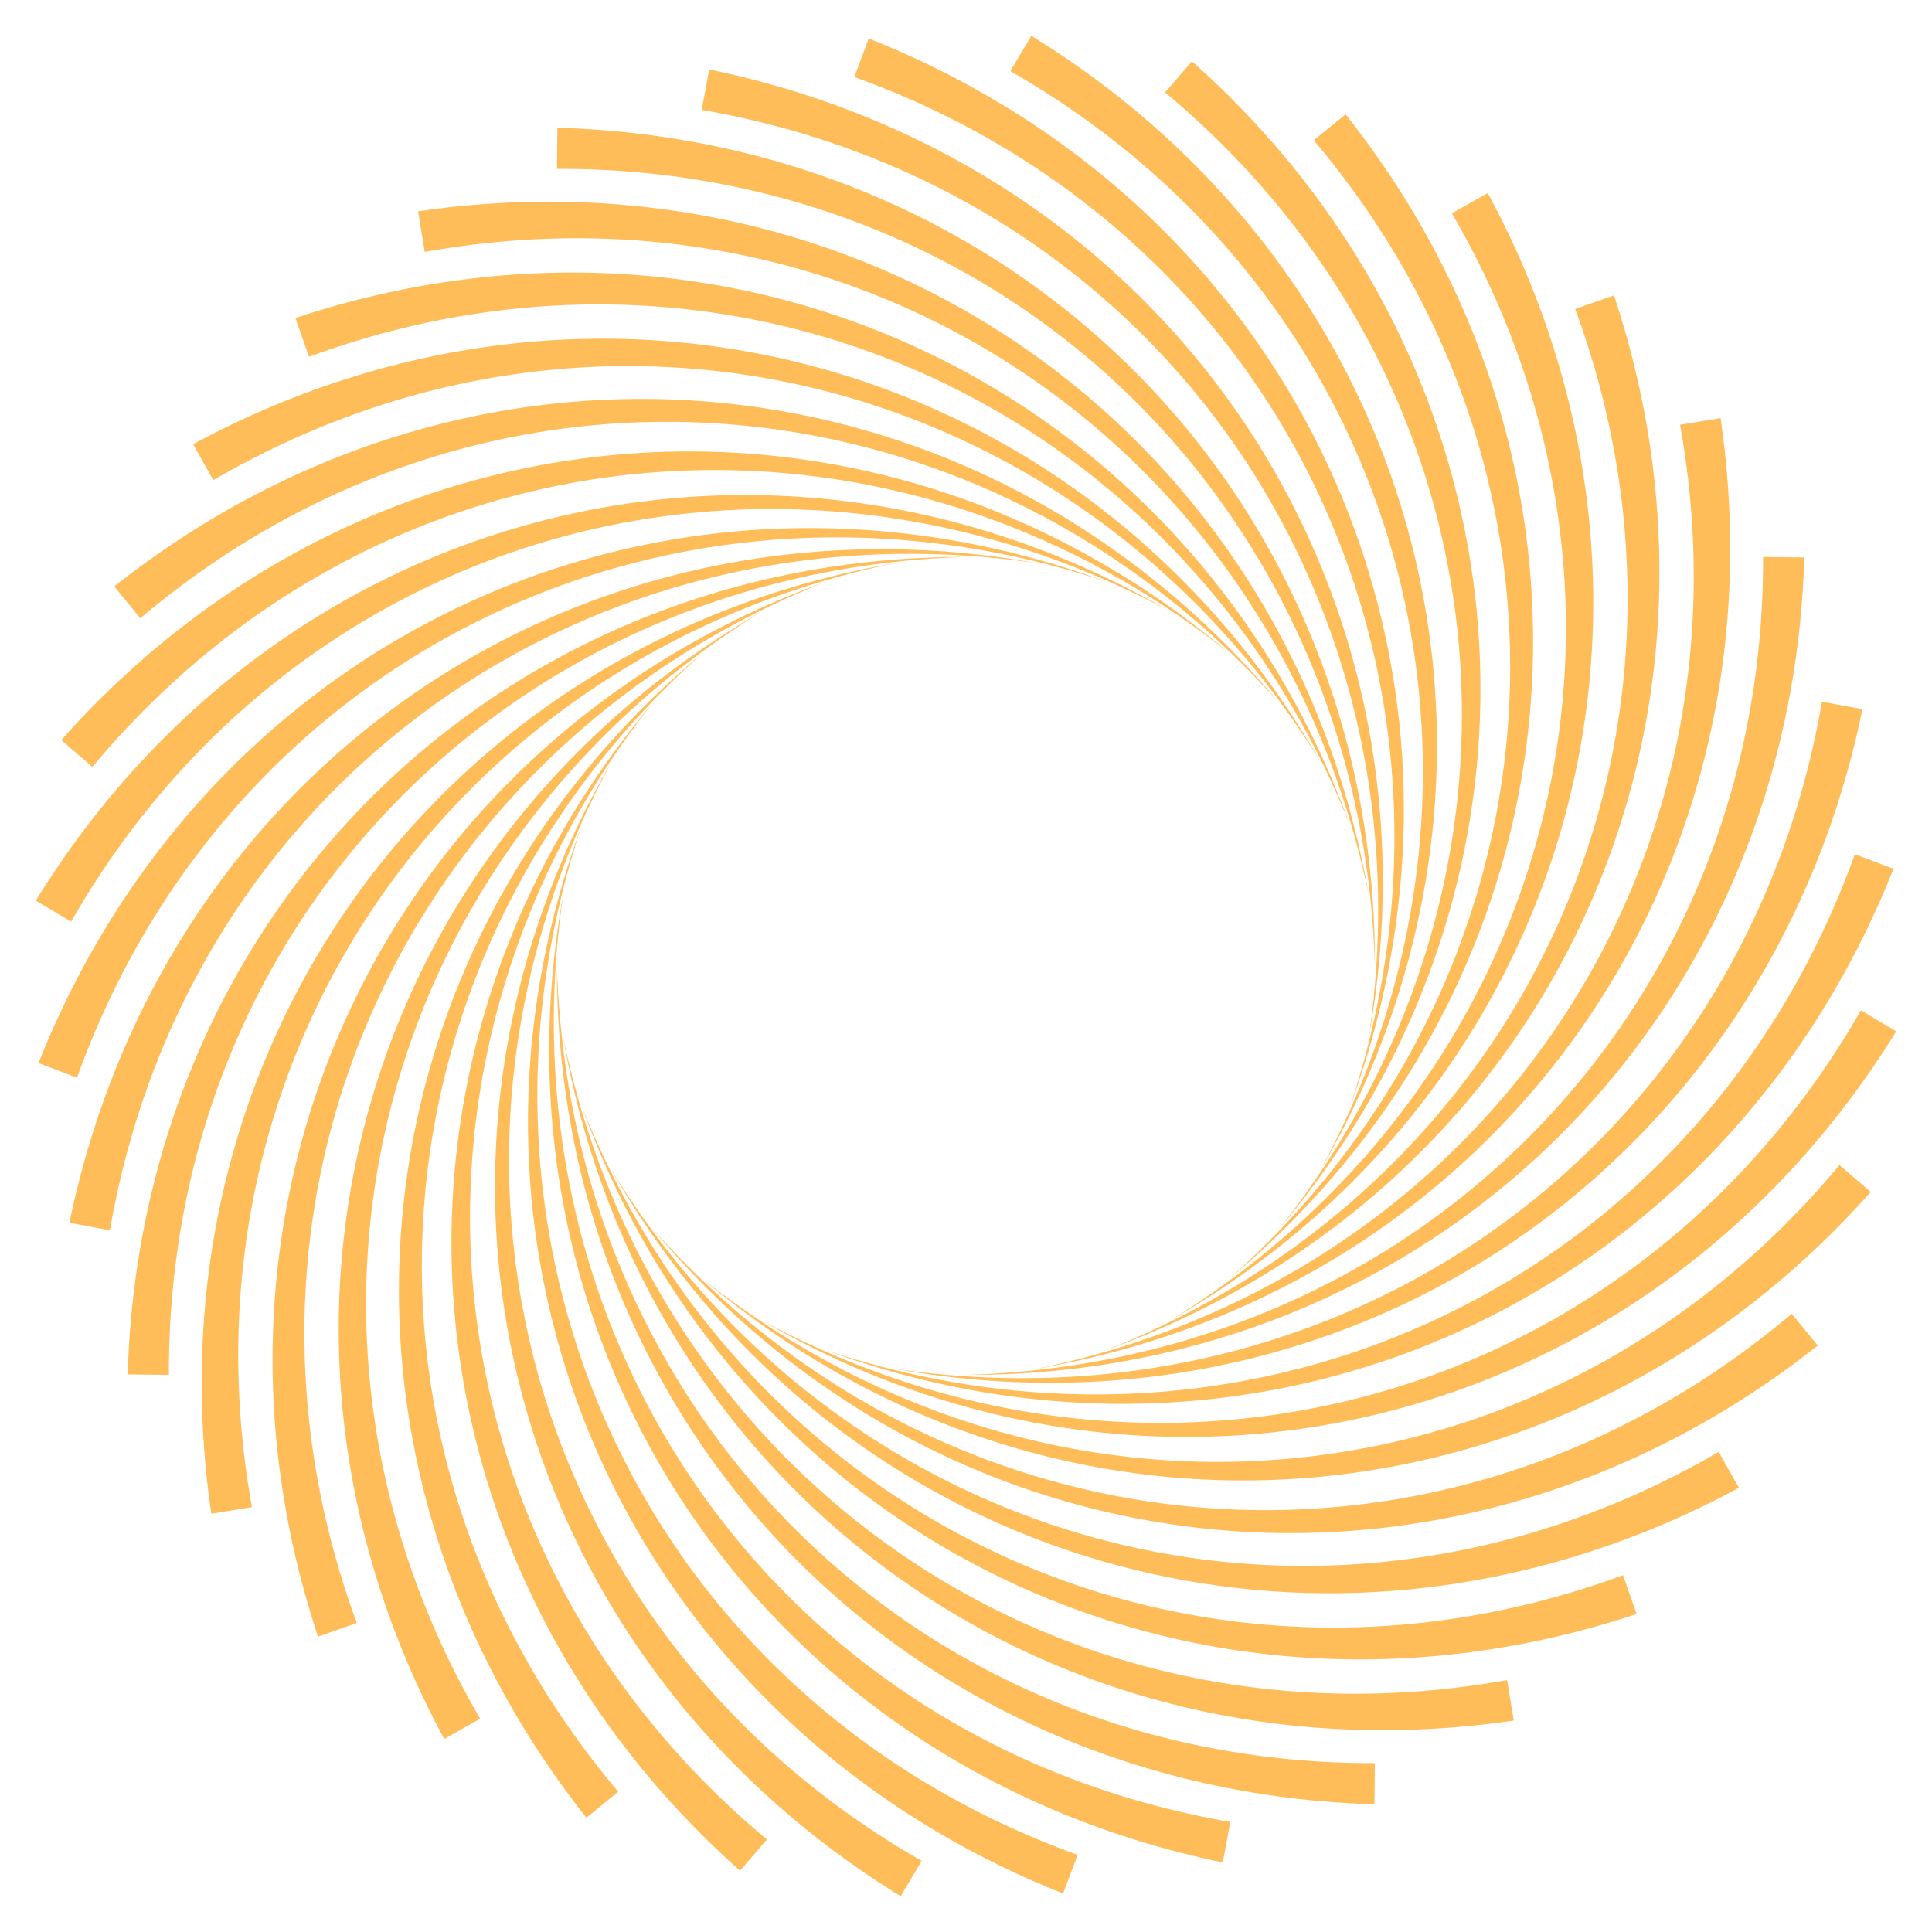 <svg xmlns="http://www.w3.org/2000/svg" viewBox="0 0 50 50"><defs><clipPath id="a"><path d="M.926 13.332h27.742V28H.926zm0 0"/></clipPath><clipPath id="b"><path d="M.926 12.668h29.742V24H.926zm0 0"/></clipPath><clipPath id="c"><path d="M22 .926h14.668v27.742H22zm0 0"/></clipPath><clipPath id="d"><path d="M26 .926h11.332v29.742H26zm0 0"/></clipPath><clipPath id="e"><path d="M21.332 22h27.594v14.668H21.332zm0 0"/></clipPath><clipPath id="f"><path d="M19.332 26h29.594v11.332H19.332zm0 0"/></clipPath><clipPath id="g"><path d="M13.332 21.332H28v27.594H13.332zm0 0"/></clipPath><clipPath id="h"><path d="M12.668 19.332H24v29.594H12.668zm0 0"/></clipPath></defs><path style="stroke:none;fill-rule:nonzero;fill:#ffbd59;fill-opacity:1" d="M1.797 31.645c2.437-11.829 13.265-19.188 25.043-17.07C15.277 12.878 4.848 20.253 2.844 31.84zm0 0"/><g clipPath="url(#a)"><path style="stroke:none;fill-rule:nonzero;fill:#ffbd59;fill-opacity:1" d="M.996 27.512C5.45 16.293 17.391 10.926 28.621 15.05 17.527 11.37 5.977 16.824 1.992 27.89zm0 0"/></g><g clipPath="url(#b)"><path style="stroke:none;fill-rule:nonzero;fill:#ffbd59;fill-opacity:1" d="M.926 23.309c6.332-10.282 19.023-13.493 29.367-7.477-10.281-5.55-22.61-2.187-28.453 8.02zm0 0"/></g><path style="stroke:none;fill-rule:nonzero;fill:#ffbd59;fill-opacity:1" d="M1.586 19.152c8.02-9.023 21.078-9.984 30.215-2.261-9.16-7.25-21.883-6.078-29.41 2.957zm0 0"/><path style="stroke:none;fill-rule:nonzero;fill:#ffbd59;fill-opacity:1" d="M2.957 15.176c9.465-7.492 22.492-6.172 30.148 3.02C25.344 9.464 12.613 8.41 3.63 16zm0 0"/><path style="stroke:none;fill-rule:nonzero;fill:#ffbd59;fill-opacity:1" d="M4.996 11.496c10.625-5.734 23.223-2.172 29.172 8.211C28.035 9.762 15.684 6.512 5.52 12.426zm0 0"/><path style="stroke:none;fill-rule:nonzero;fill:#ffbd59;fill-opacity:1" d="M7.645 8.23c11.46-3.804 23.246 1.891 27.3 13.149-4.308-10.86-15.91-16.203-26.949-12.145zm0 0"/><path style="stroke:none;fill-rule:nonzero;fill:#ffbd59;fill-opacity:1" d="M10.82 5.469C22.766 3.715 33.387 11.37 35.422 23.16 33.066 11.715 22.566 4.441 10.992 6.52zm0 0"/><path style="stroke:none;fill-rule:nonzero;fill:#ffbd59;fill-opacity:1" d="M14.426 3.305c12.07.347 21.199 9.73 21.156 21.695-.332-11.68-9.406-20.672-21.168-20.629zm0 0"/><path style="stroke:none;fill-rule:nonzero;fill:#ffbd59;fill-opacity:1" d="M18.355 1.797C30.18 4.234 37.543 15.062 35.425 26.84 37.122 15.277 29.747 4.848 18.16 2.844zm0 0"/><g clipPath="url(#c)"><path style="stroke:none;fill-rule:nonzero;fill:#ffbd59;fill-opacity:1" d="M22.484.996c11.223 4.453 16.59 16.395 12.461 27.625 3.68-11.094-1.773-22.644-12.836-26.629zm0 0"/></g><g clipPath="url(#d)"><path style="stroke:none;fill-rule:nonzero;fill:#ffbd59;fill-opacity:1" d="M26.691.926c10.278 6.332 13.493 19.023 7.477 29.367 5.547-10.281 2.184-22.61-8.02-28.453zm0 0"/></g><path style="stroke:none;fill-rule:nonzero;fill:#ffbd59;fill-opacity:1" d="M30.848 1.586c9.023 8.02 9.98 21.078 2.257 30.215 7.254-9.16 6.079-21.883-2.953-29.41zm0 0"/><path style="stroke:none;fill-rule:nonzero;fill:#ffbd59;fill-opacity:1" d="M34.824 2.957c7.492 9.465 6.172 22.492-3.023 30.148C40.535 25.344 41.59 12.613 34 3.63zm0 0"/><path style="stroke:none;fill-rule:nonzero;fill:#ffbd59;fill-opacity:1" d="M38.504 4.996c5.734 10.625 2.168 23.223-8.211 29.172 9.945-6.133 13.195-18.484 7.281-28.648zm0 0"/><path style="stroke:none;fill-rule:nonzero;fill:#ffbd59;fill-opacity:1" d="M41.77 7.645c3.804 11.46-1.895 23.246-13.149 27.3 10.86-4.308 16.203-15.91 12.145-26.949zm0 0"/><path style="stroke:none;fill-rule:nonzero;fill:#ffbd59;fill-opacity:1" d="M44.527 10.82c1.758 11.946-5.902 22.567-17.687 24.602 11.441-2.356 18.719-12.856 16.64-24.43zm0 0"/><path style="stroke:none;fill-rule:nonzero;fill:#ffbd59;fill-opacity:1" d="M46.695 14.426c-.347 12.07-9.73 21.199-21.695 21.156 11.68-.332 20.668-9.406 20.629-21.168zm0 0"/><path style="stroke:none;fill-rule:nonzero;fill:#ffbd59;fill-opacity:1" d="M48.2 18.355c-2.434 11.825-13.266 19.188-25.04 17.07 11.563 1.696 21.992-5.679 23.992-17.265zm0 0"/><g clipPath="url(#e)"><path style="stroke:none;fill-rule:nonzero;fill:#ffbd59;fill-opacity:1" d="M49.004 22.484c-4.453 11.223-16.399 16.59-27.625 12.461 11.09 3.68 22.64-1.773 26.625-12.836zm0 0"/></g><g clipPath="url(#f)"><path style="stroke:none;fill-rule:nonzero;fill:#ffbd59;fill-opacity:1" d="M49.074 26.691c-6.336 10.278-19.027 13.493-29.367 7.477 10.281 5.547 22.605 2.184 28.453-8.02zm0 0"/></g><path style="stroke:none;fill-rule:nonzero;fill:#ffbd59;fill-opacity:1" d="M48.414 30.848c-8.02 9.023-21.082 9.98-30.219 2.257 9.16 7.254 21.883 6.079 29.41-2.953zm0 0"/><path style="stroke:none;fill-rule:nonzero;fill:#ffbd59;fill-opacity:1" d="M47.043 34.824c-9.469 7.492-22.492 6.172-30.152-3.023C24.656 40.535 37.387 41.59 46.37 34zm0 0"/><path style="stroke:none;fill-rule:nonzero;fill:#ffbd59;fill-opacity:1" d="M45.004 38.504c-10.625 5.734-23.227 2.168-29.172-8.211 6.133 9.945 18.484 13.195 28.648 7.281zm0 0"/><path style="stroke:none;fill-rule:nonzero;fill:#ffbd59;fill-opacity:1" d="M42.355 41.77c-11.46 3.804-23.25-1.895-27.304-13.149 4.312 10.86 15.914 16.203 26.953 12.145zm0 0"/><path style="stroke:none;fill-rule:nonzero;fill:#ffbd59;fill-opacity:1" d="M39.176 44.527C27.23 46.285 16.613 38.625 14.574 26.84c2.36 11.441 12.86 18.719 24.43 16.64zm0 0"/><path style="stroke:none;fill-rule:nonzero;fill:#ffbd59;fill-opacity:1" d="M35.57 46.695C23.504 46.348 14.375 36.965 14.414 25c.336 11.68 9.41 20.668 21.168 20.629zm0 0"/><path style="stroke:none;fill-rule:nonzero;fill:#ffbd59;fill-opacity:1" d="M31.645 48.2c-11.829-2.434-19.188-13.266-17.07-25.04-1.696 11.563 5.679 21.992 17.265 23.992zm0 0"/><g clipPath="url(#g)"><path style="stroke:none;fill-rule:nonzero;fill:#ffbd59;fill-opacity:1" d="M27.512 49.004C16.293 44.55 10.922 32.605 15.05 21.379c-3.68 11.09 1.773 22.64 12.84 26.625zm0 0"/></g><g clipPath="url(#h)"><path style="stroke:none;fill-rule:nonzero;fill:#ffbd59;fill-opacity:1" d="M23.309 49.074c-10.282-6.336-13.493-19.027-7.477-29.367-5.55 10.281-2.187 22.605 8.02 28.453zm0 0"/></g><path style="stroke:none;fill-rule:nonzero;fill:#ffbd59;fill-opacity:1" d="M19.152 48.414c-9.023-8.02-9.984-21.082-2.261-30.219-7.25 9.16-6.078 21.883 2.957 29.41zm0 0"/><path style="stroke:none;fill-rule:nonzero;fill:#ffbd59;fill-opacity:1" d="M15.176 47.043c-7.492-9.469-6.172-22.492 3.02-30.152C9.464 24.656 8.41 37.387 16 46.37zm0 0"/><path style="stroke:none;fill-rule:nonzero;fill:#ffbd59;fill-opacity:1" d="M11.496 45.004c-5.734-10.625-2.172-23.227 8.211-29.172-9.945 6.133-13.195 18.484-7.281 28.648zm0 0"/><path style="stroke:none;fill-rule:nonzero;fill:#ffbd59;fill-opacity:1" d="M8.23 42.355c-3.804-11.46 1.891-23.25 13.149-27.304-10.86 4.312-16.203 15.914-12.145 26.953zm0 0"/><path style="stroke:none;fill-rule:nonzero;fill:#ffbd59;fill-opacity:1" d="M5.469 39.176C3.715 27.23 11.37 16.613 23.16 14.574c-11.445 2.36-18.719 12.86-16.64 24.43zm0 0"/><path style="stroke:none;fill-rule:nonzero;fill:#ffbd59;fill-opacity:1" d="M3.305 35.57C3.652 23.504 13.035 14.375 25 14.414c-11.68.336-20.672 9.41-20.629 21.168zm0 0"/></svg>